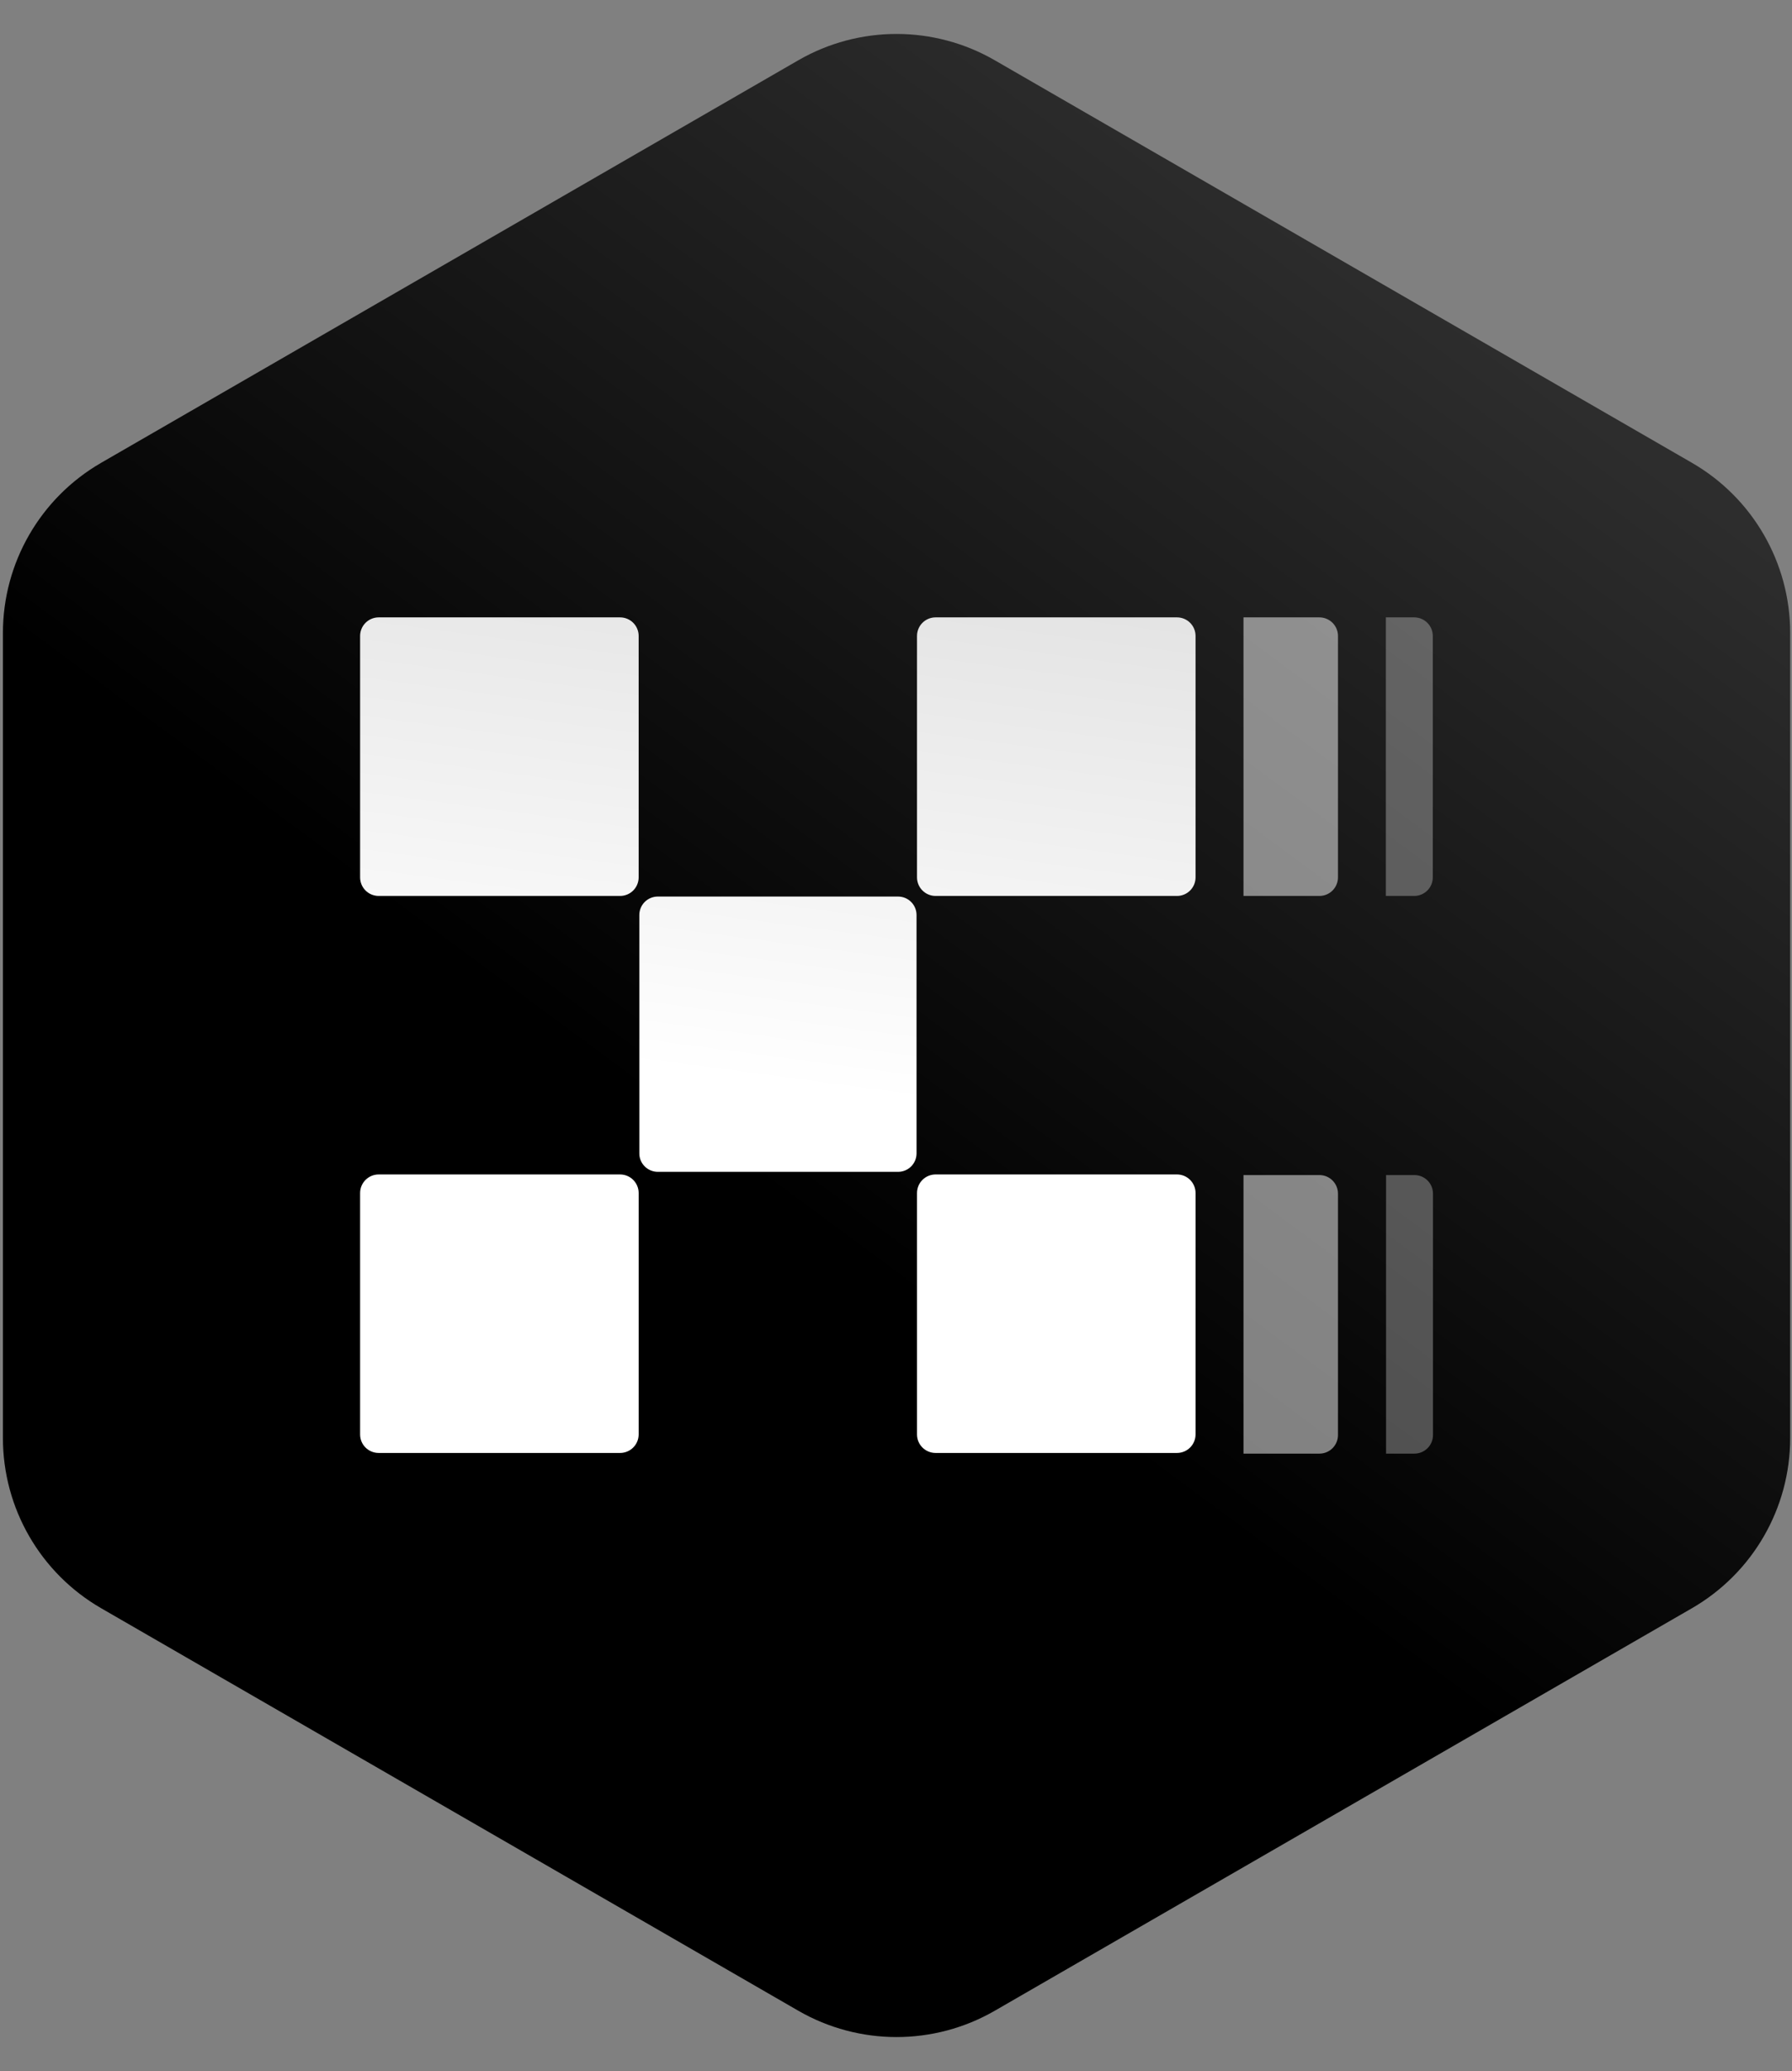 <svg width="456" height="527" viewBox="0 0 456 527" fill="none" xmlns="http://www.w3.org/2000/svg">
<rect x="0" y="0" width="456" height="527" fill="#808080" stroke="none"/>
<path d="M203.139 15.338C218.609 6.406 237.669 6.406 253.139 15.338L430.536 117.758C446.006 126.69 455.536 143.196 455.536 161.059V365.904C455.536 383.767 446.005 400.274 430.534 409.206L253.138 511.619C237.668 520.55 218.61 520.549 203.14 511.619L25.744 409.206C10.273 400.274 0.743 383.767 0.743 365.904V161.059C0.743 143.196 10.273 126.69 25.743 117.758L203.139 15.338Z" fill="url(#paint0_linear_738_354)"/>
<path d="M316.424 298.987V369.868H335.757C337.007 369.864 338.205 369.364 339.088 368.478C339.97 367.592 340.466 366.392 340.466 365.142V303.713C340.466 302.463 339.97 301.263 339.088 300.377C338.205 299.491 337.007 298.991 335.757 298.987H316.424ZM316.424 157.088V227.969H335.757C337.007 227.965 338.205 227.465 339.088 226.579C339.97 225.693 340.466 224.493 340.466 223.243V161.814C340.466 160.564 339.97 159.364 339.088 158.478C338.205 157.592 337.007 157.092 335.757 157.088H316.424Z" fill="white" fill-opacity="0.5"/>
<path d="M352.649 157.088V227.969H359.884C361.134 227.965 362.332 227.465 363.215 226.579C364.098 225.693 364.593 224.493 364.593 223.243V161.814C364.593 160.567 364.1 159.37 363.221 158.484C362.342 157.599 361.148 157.097 359.901 157.088H352.649ZM352.7 298.987V369.868H359.918C360.539 369.868 361.153 369.746 361.727 369.508C362.3 369.271 362.821 368.923 363.26 368.484C363.699 368.045 364.047 367.524 364.285 366.95C364.522 366.377 364.644 365.762 364.644 365.142V303.713C364.644 303.093 364.522 302.478 364.285 301.905C364.047 301.331 363.699 300.81 363.26 300.371C362.821 299.932 362.3 299.584 361.727 299.347C361.153 299.109 360.539 298.987 359.918 298.987H352.7Z" fill="white" fill-opacity="0.3"/>
<path d="M228.55 228.123H167.395C166.779 228.12 166.168 228.24 165.598 228.473C165.028 228.707 164.509 229.051 164.072 229.485C163.635 229.919 163.287 230.435 163.049 231.004C162.811 231.572 162.688 232.182 162.686 232.798V293.492C162.686 296.069 164.802 298.168 167.395 298.168H228.516C229.132 298.17 229.743 298.051 230.313 297.817C230.883 297.583 231.402 297.24 231.839 296.806C232.277 296.371 232.624 295.855 232.862 295.287C233.1 294.718 233.223 294.109 233.226 293.492V232.798C233.221 231.557 232.725 230.367 231.845 229.491C230.966 228.615 229.775 228.123 228.533 228.123M157.788 157.088H96.36C95.107 157.088 93.905 157.586 93.018 158.472C92.132 159.359 91.634 160.561 91.634 161.814V223.243C91.634 225.853 93.75 227.969 96.36 227.969H157.788C159.042 227.969 160.244 227.471 161.131 226.585C162.017 225.698 162.515 224.496 162.515 223.243V161.814C162.515 160.561 162.017 159.359 161.131 158.472C160.244 157.586 159.042 157.088 157.788 157.088ZM299.5 157.088H238.072C236.818 157.088 235.616 157.586 234.729 158.472C233.843 159.359 233.345 160.561 233.345 161.814V223.243C233.345 225.853 235.478 227.969 238.072 227.969H299.5C300.753 227.969 301.956 227.471 302.842 226.585C303.728 225.698 304.226 224.496 304.226 223.243V161.814C304.226 160.561 303.728 159.359 302.842 158.472C301.956 157.586 300.753 157.088 299.5 157.088ZM157.788 298.833H96.36C95.107 298.833 93.905 299.331 93.018 300.218C92.132 301.104 91.634 302.306 91.634 303.56V364.988C91.634 367.599 93.75 369.697 96.36 369.697H157.788C159.039 369.697 160.239 369.202 161.125 368.319C162.011 367.436 162.511 366.239 162.515 364.988V303.56C162.515 302.306 162.017 301.104 161.131 300.218C160.244 299.331 159.042 298.833 157.788 298.833ZM299.5 298.833H238.072C236.818 298.833 235.616 299.331 234.729 300.218C233.843 301.104 233.345 302.306 233.345 303.56V364.988C233.345 367.599 235.478 369.697 238.072 369.697H299.5C300.75 369.697 301.95 369.202 302.836 368.319C303.722 367.436 304.222 366.239 304.226 364.988V303.56C304.226 302.306 303.728 301.104 302.842 300.218C301.956 299.331 300.753 298.833 299.5 298.833Z" fill="url(#paint1_linear_738_354)"/>
<defs>
<linearGradient id="paint0_linear_738_354" x1="196.036" y1="303.716" x2="364.416" y2="75.908" gradientUnits="userSpaceOnUse">
<stop/>
<stop offset="1" stop-color="#2D2D2D"/>
</linearGradient>
<linearGradient id="paint1_linear_738_354" x1="214.22" y1="278.4" x2="242.714" y2="63.622" gradientUnits="userSpaceOnUse">
<stop stop-color="white"/>
<stop offset="1" stop-color="#D2D2D2"/>
</linearGradient>
</defs>
</svg>
